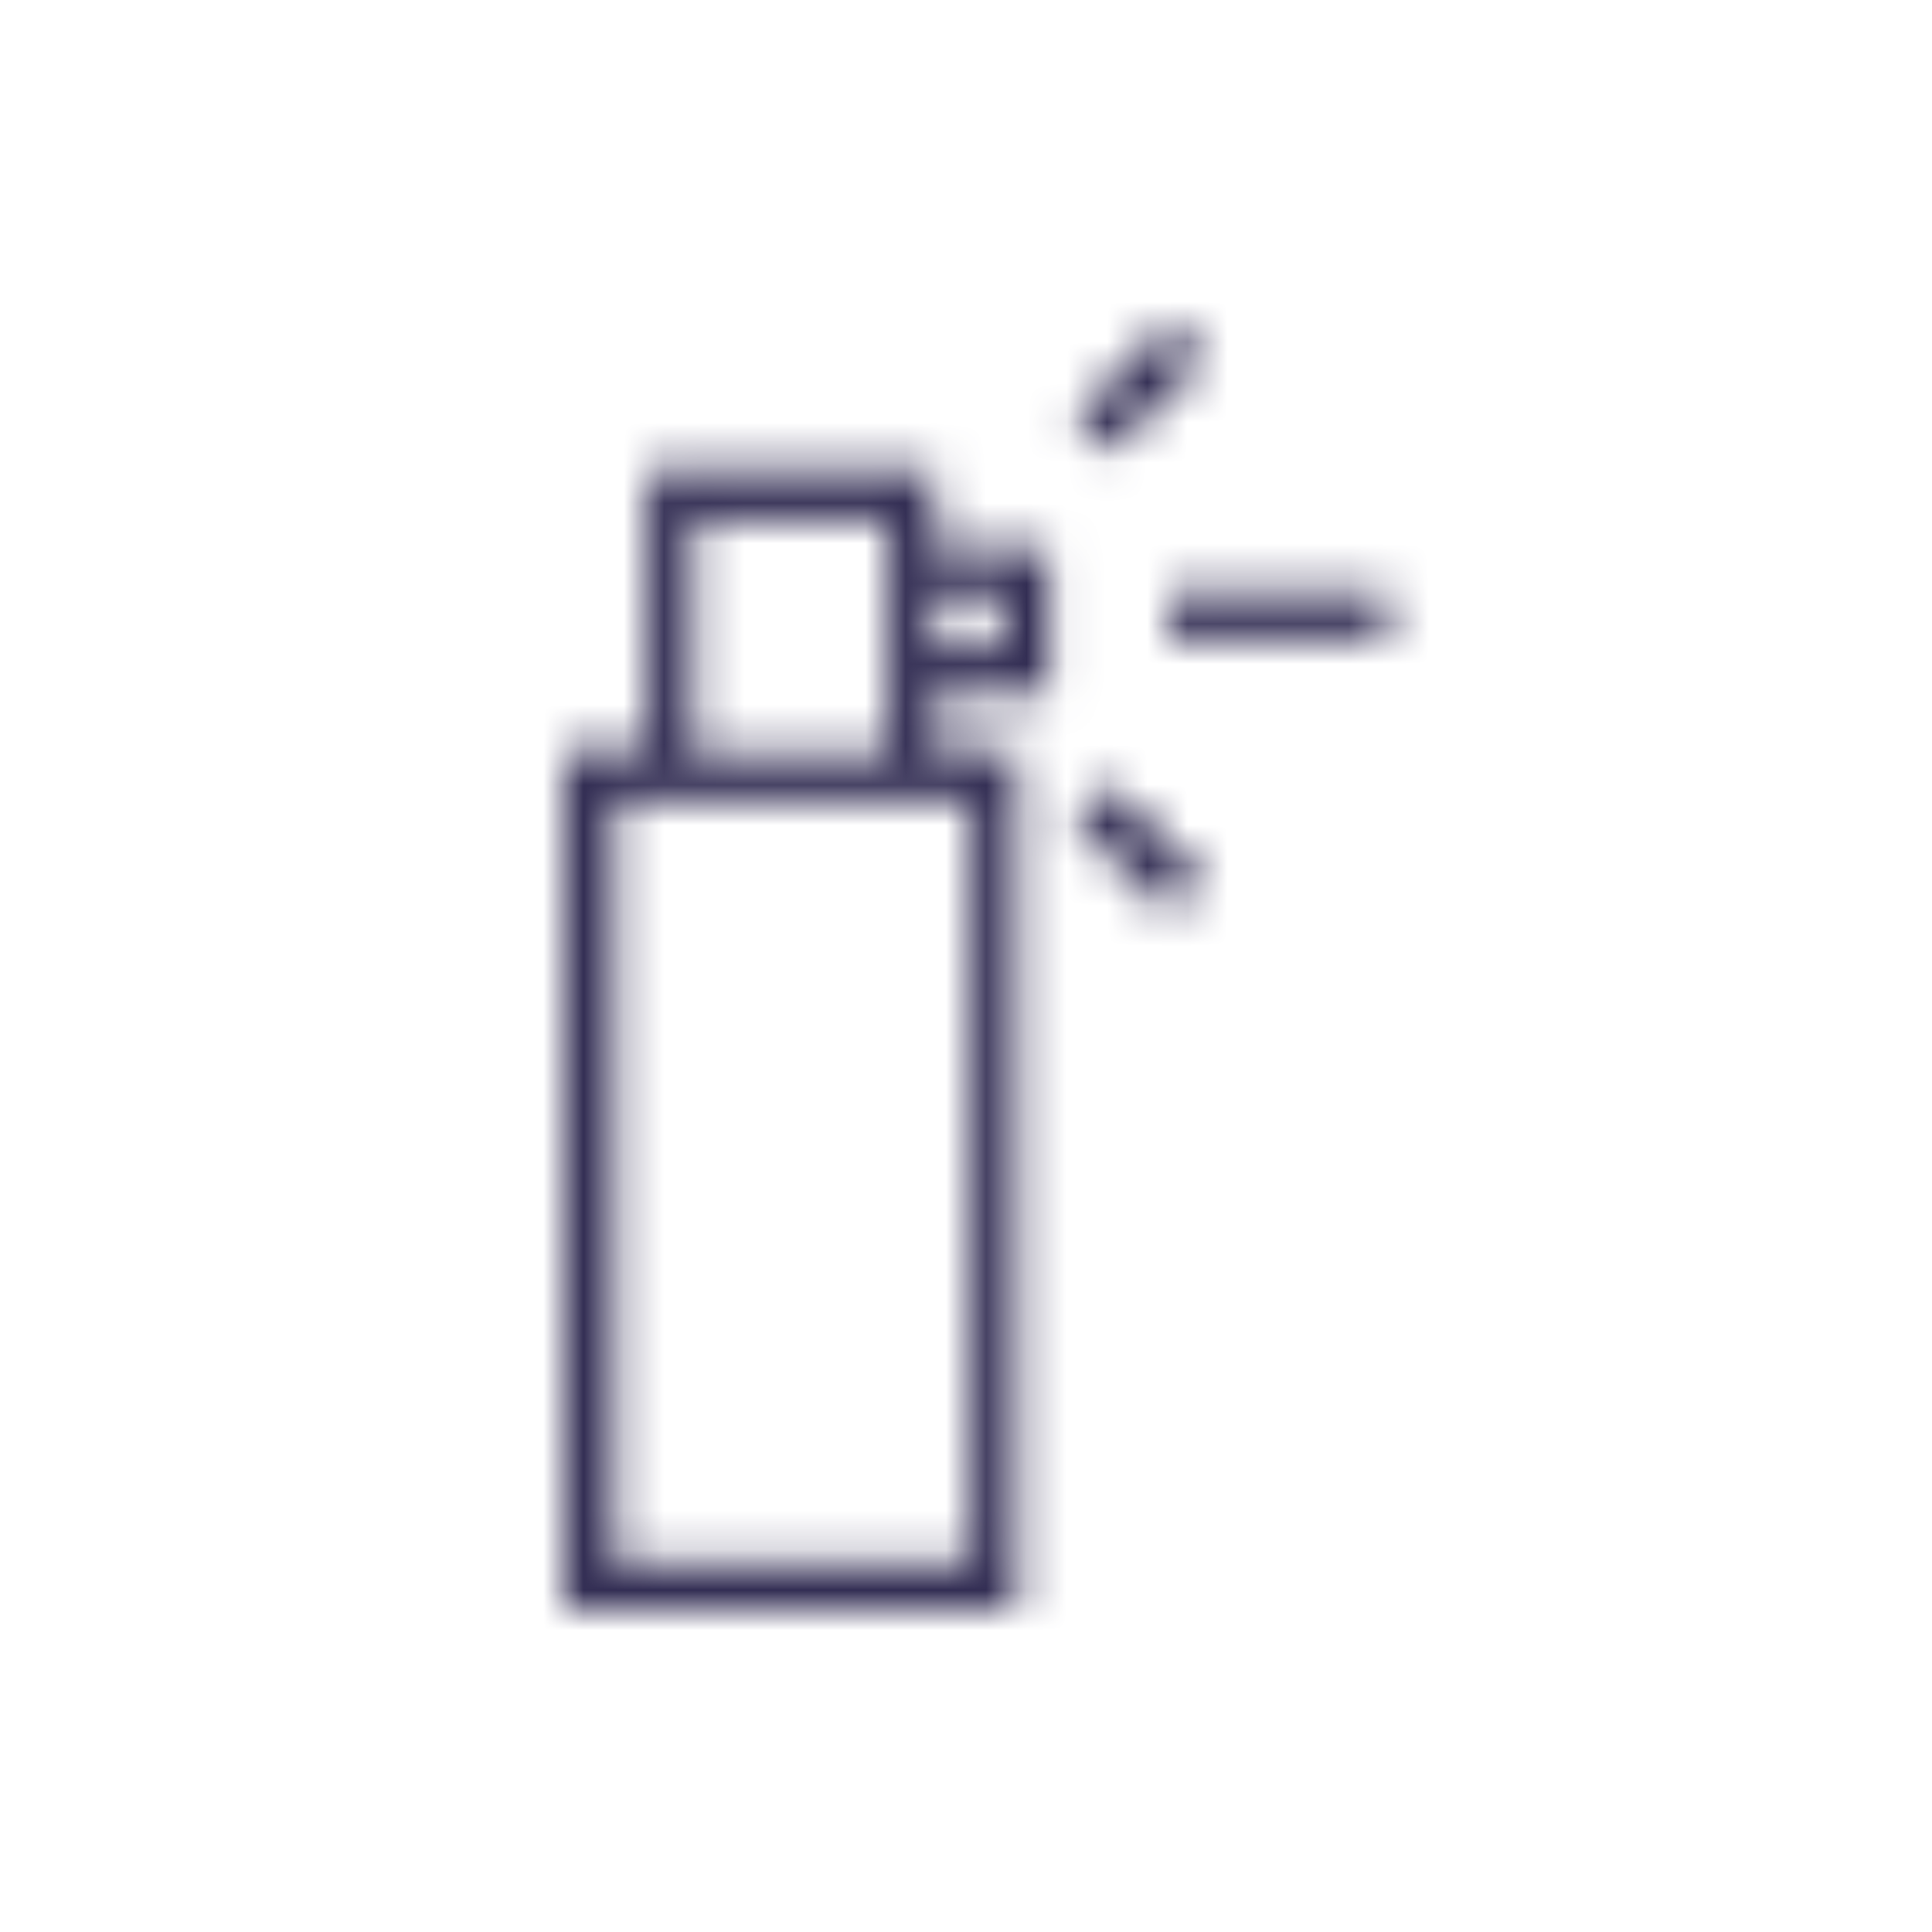 <svg viewBox="0 0 48 48" fill="none" xmlns="http://www.w3.org/2000/svg">
  <title>Acne Body Spray Glyph</title>
  <mask id="mask0" mask-type="alpha" maskUnits="userSpaceOnUse" x="14" y="8" width="21" height="32">
    <path d="M29.05 8L26.693 10.357L27.594 11.259L29.951 8.901L29.05 8Z" fill="white"/>
    <path d="M34.493 14.702H29.002V15.879H34.493V14.702Z" fill="white"/>
    <path d="M27.567 19.456L26.665 20.357L29.022 22.714L29.923 21.813L27.567 19.456Z" fill="white"/>
    <path d="M26.061 17.252V13.624H23.217V11.663H16.059V18.625H14V40H25.276V18.625H23.217V17.252H26.061ZM23.217 14.8H24.884V16.075H23.217V14.8ZM24.099 38.823H15.275V19.899H24.099V38.823ZM17.236 12.937H22.04V18.723H17.236V12.937Z" fill="white"/>
  </mask>
  <g mask="url(#mask0)">
    <rect x="1" y="0.19" width="47.065" height="47.065" fill="#332E54"/>
  </g>
</svg>
